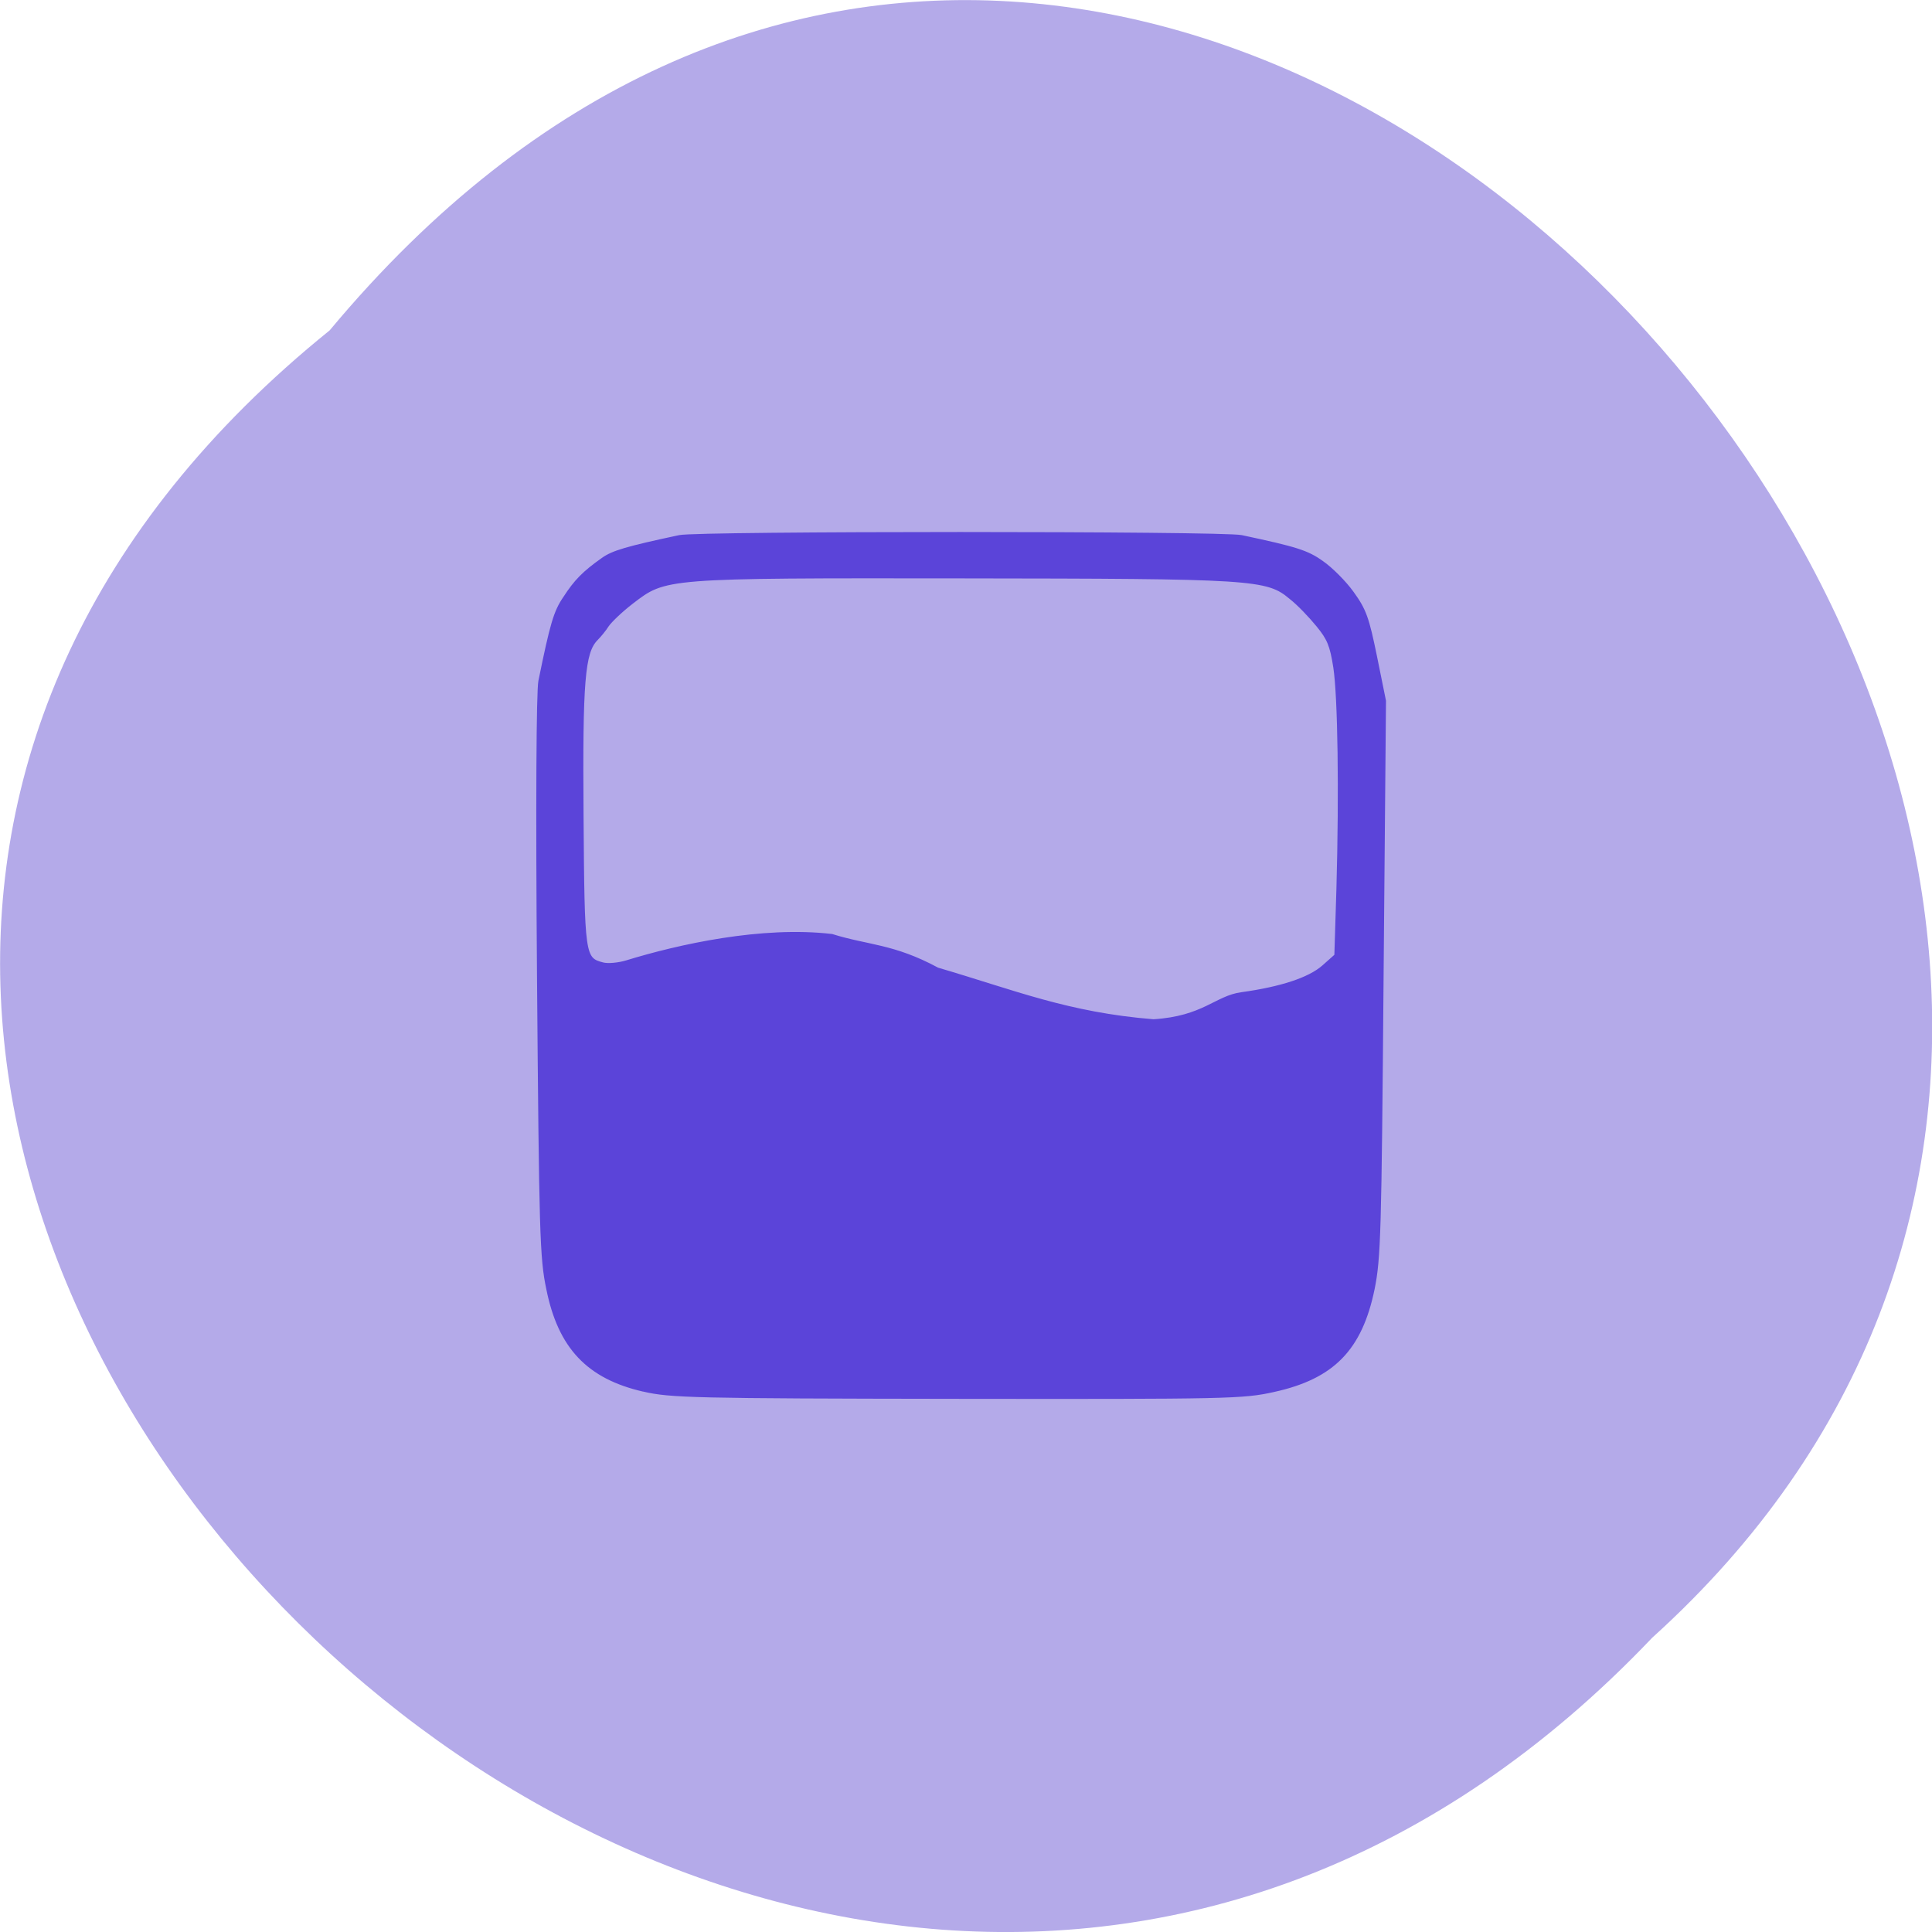 <svg xmlns="http://www.w3.org/2000/svg" viewBox="0 0 22 22"><path d="m 3.754 3.762 c -11.16 9.01 5.18 25.277 15.06 14.887 c 9.898 -8.941 -5.551 -26.297 -15.06 -14.887" fill="#afa4e7" fill-opacity="0.937"/><path d="m 16.938 223.78 c -15.765 -3.519 -23.892 -11.888 -27.22 -28.06 c -1.86 -8.559 -2.056 -15.407 -2.644 -86.83 c -0.392 -47.647 -0.196 -79.22 0.392 -81.979 c 3.329 -15.882 4.308 -19.211 7.05 -23.11 c 3.035 -4.565 5.385 -6.943 10.771 -10.652 c 2.84 -1.997 6.756 -3.138 21.836 -6.277 c 5.19 -1.141 154.71 -1.141 160 0 c 15.569 3.234 18.702 4.185 22.913 7.133 c 2.546 1.712 6.463 5.516 8.617 8.464 c 3.525 4.755 4.308 6.943 6.561 17.689 l 2.546 12.268 l -0.685 76.938 c -0.588 70.947 -0.783 77.79 -2.546 86.35 c -3.525 16.643 -11.358 24.537 -28.2 28.15 c -8.715 1.902 -12.631 1.997 -90.18 1.902 c -75.01 -0.095 -81.66 -0.285 -89.2 -1.997 m 170.18 -109.94 c 11.261 -1.522 19.29 -4.089 23.305 -7.513 l 3.623 -3.138 l 0.588 -18.45 c 0.783 -27.29 0.392 -53.35 -0.881 -61.63 c -0.979 -6.087 -1.763 -7.989 -4.896 -11.698 c -2.056 -2.473 -5.483 -5.991 -7.736 -7.703 c -6.756 -5.516 -10.379 -5.706 -93.71 -5.801 c -84.993 -0.095 -84.21 -0.095 -93.9 7.133 c -3.035 2.282 -6.071 5.136 -6.952 6.372 c -0.783 1.236 -2.252 2.948 -3.133 3.804 c -3.721 3.709 -4.406 11.603 -4.113 49.17 c 0.294 39.09 0.392 39.753 5.973 41.18 c 1.469 0.38 4.504 0.095 6.756 -0.571 c 14.884 -4.47 38.58 -9.605 58.46 -7.323 c 10.281 3.138 17.429 2.663 30.06 9.32 c 21.934 6.277 37.11 12.459 61.49 14.361 c 14.296 -0.856 17.821 -6.562 25.07 -7.513" transform="matrix(0.04 0 0 0.041 6.652 6.652)" fill="#5b44d9" stroke="#5b44d9"/></svg>